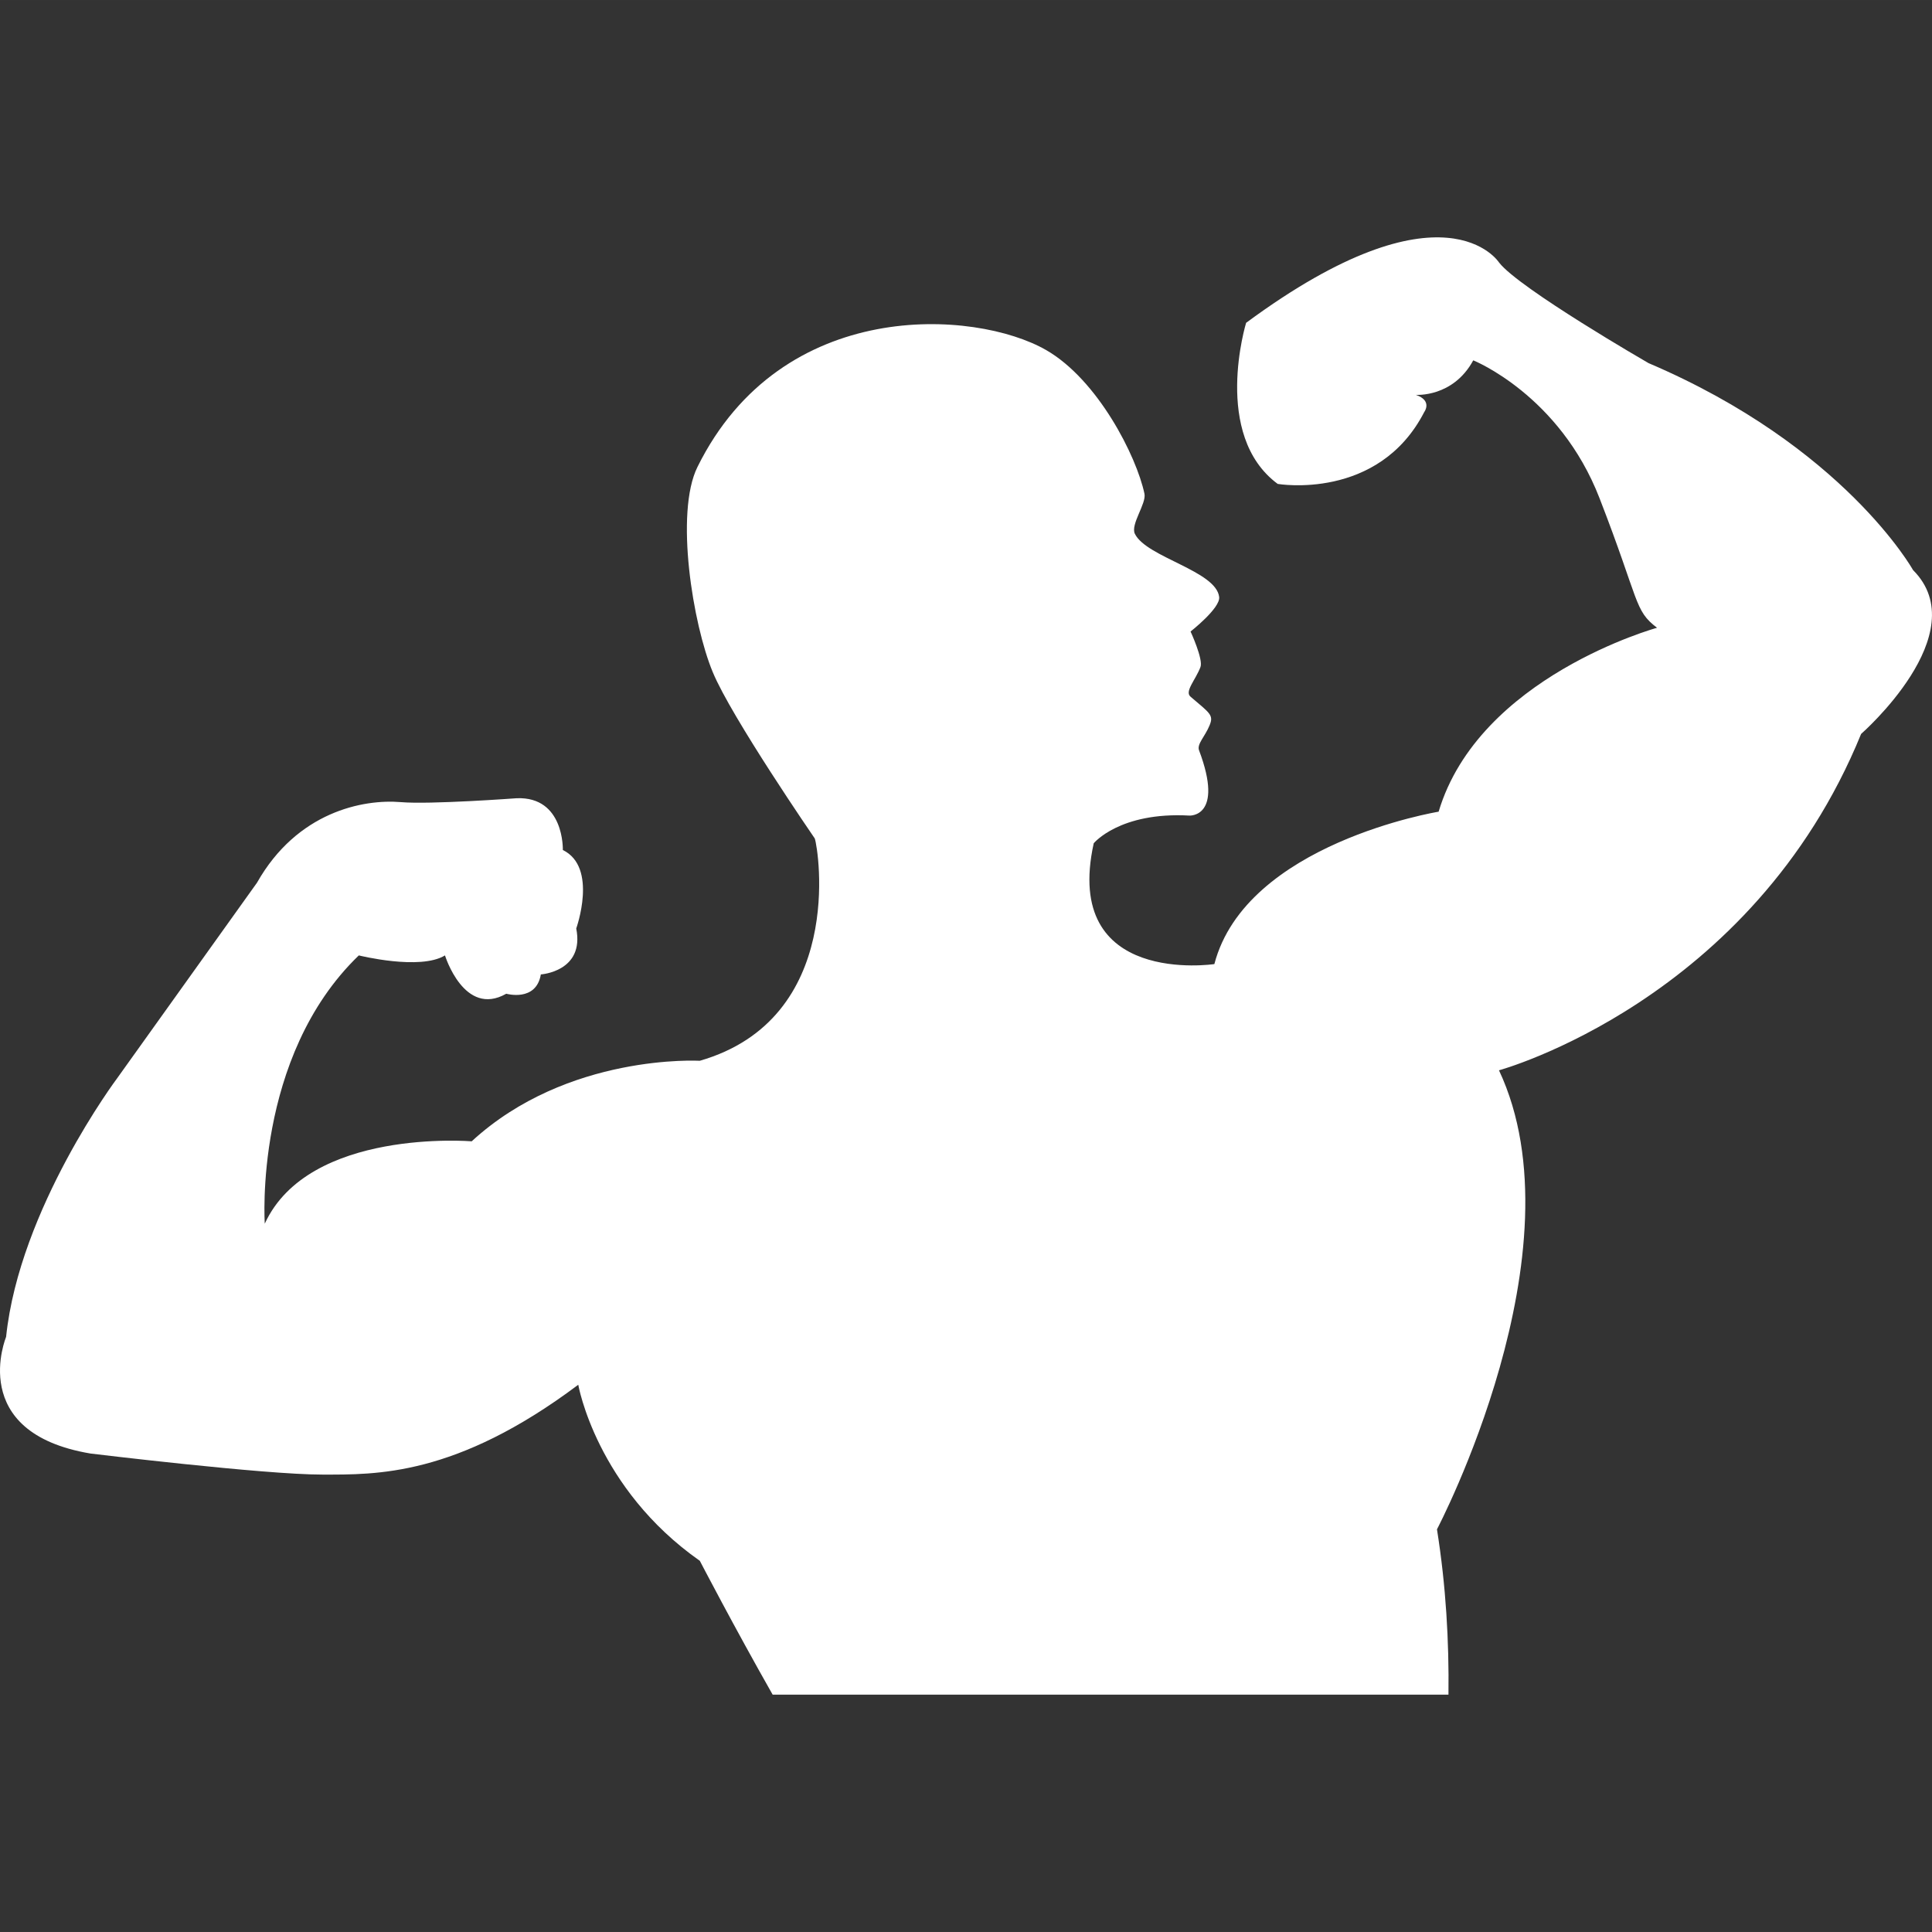 <?xml version="1.0"?>
<svg xmlns="http://www.w3.org/2000/svg" xmlns:xlink="http://www.w3.org/1999/xlink" version="1.1" id="Capa_1" x="0px" y="0px" width="512px" height="512px" viewBox="0 0 141.239 141.238" style="enable-background:new 0 0 141.239 141.238;" xml:space="preserve"><rect x="0" y="0" width="141.239" height="141.238" fill="#333333" stroke="none"/><g><g>
	<path d="M6.616,106.26c0,0,12.69,1.544,16.944,1.539c3.915,0,9.738,0.164,18.714-6.567c0,0,1.317,7.558,8.887,12.871   c0,0,2.484,4.787,5.323,9.783h49.406c0.047-3.901-0.183-7.956-0.84-12.085c0,0,10.726-20.381,4.533-33.557   c0,0,18.494-5.034,26.474-24.591c0,0,8.414-7.349,3.796-11.979c0,0-5.038-9.035-19.339-15.13c0,0-9.455-5.456-10.922-7.349   c0,0-3.992-6.304-18.495,4.405c0,0-2.517,8.204,2.309,11.776c0,0,7.357,1.265,10.715-5.258c0,0,0.626-0.826-0.616-1.253   c0,0,2.718,0.208,4.197-2.523c0,0,6.309,2.523,9.236,10.09c2.941,7.573,2.516,8.187,4.201,9.461c0,0-13.022,3.579-15.968,13.445   c0,0-14.086,2.309-16.395,11.141c0,0-11.135,1.675-8.819-8.832c0,0,1.892-2.309,6.999-2.024c0,0,2.554,0.142,0.7-4.772   c-0.172-0.459,0.436-1.001,0.771-1.828c0.317-0.755,0.011-0.892-1.391-2.09c-0.459-0.378,0.373-1.237,0.723-2.167   c0.22-0.559-0.723-2.6-0.723-2.6s2.189-1.713,2.091-2.522c-0.219-1.916-5.318-2.9-6.162-4.619c-0.337-0.684,0.854-2.21,0.7-2.933   c-0.579-2.741-3.403-8.323-7.185-10.501c-5.182-2.977-19.329-3.924-25.493,8.547c-1.665,3.365-0.332,11.519,1.118,14.994   c1.357,3.293,7.459,12.164,7.459,12.164c0.287,0.842,2.234,13.182-8.405,16.251c0,0-9.672-0.562-16.676,5.888   c0,0-11.908-0.985-15.127,6.02c0,0-0.829-12.192,6.875-19.611c0,0,4.476,1.116,6.299,0c0,0,1.401,4.552,4.48,2.801   c0,0,2.182,0.625,2.528-1.411c0,0,3.214-0.203,2.588-3.36c0,0,1.608-4.476-0.98-5.734c0,0,0.124-3.922-3.374-3.786   c0,0-6.366,0.471-8.473,0.284c-2.744-0.229-7.575,0.701-10.512,5.893L8.57,78.818c0,0-7.145,9.526-8.124,18.911   C0.458,97.724-2.489,104.729,6.616,106.26z" data-original="#000000" class="active-path" data-old_color="#000000" fill="#FFFFFF"/>
</g></g> </svg>
